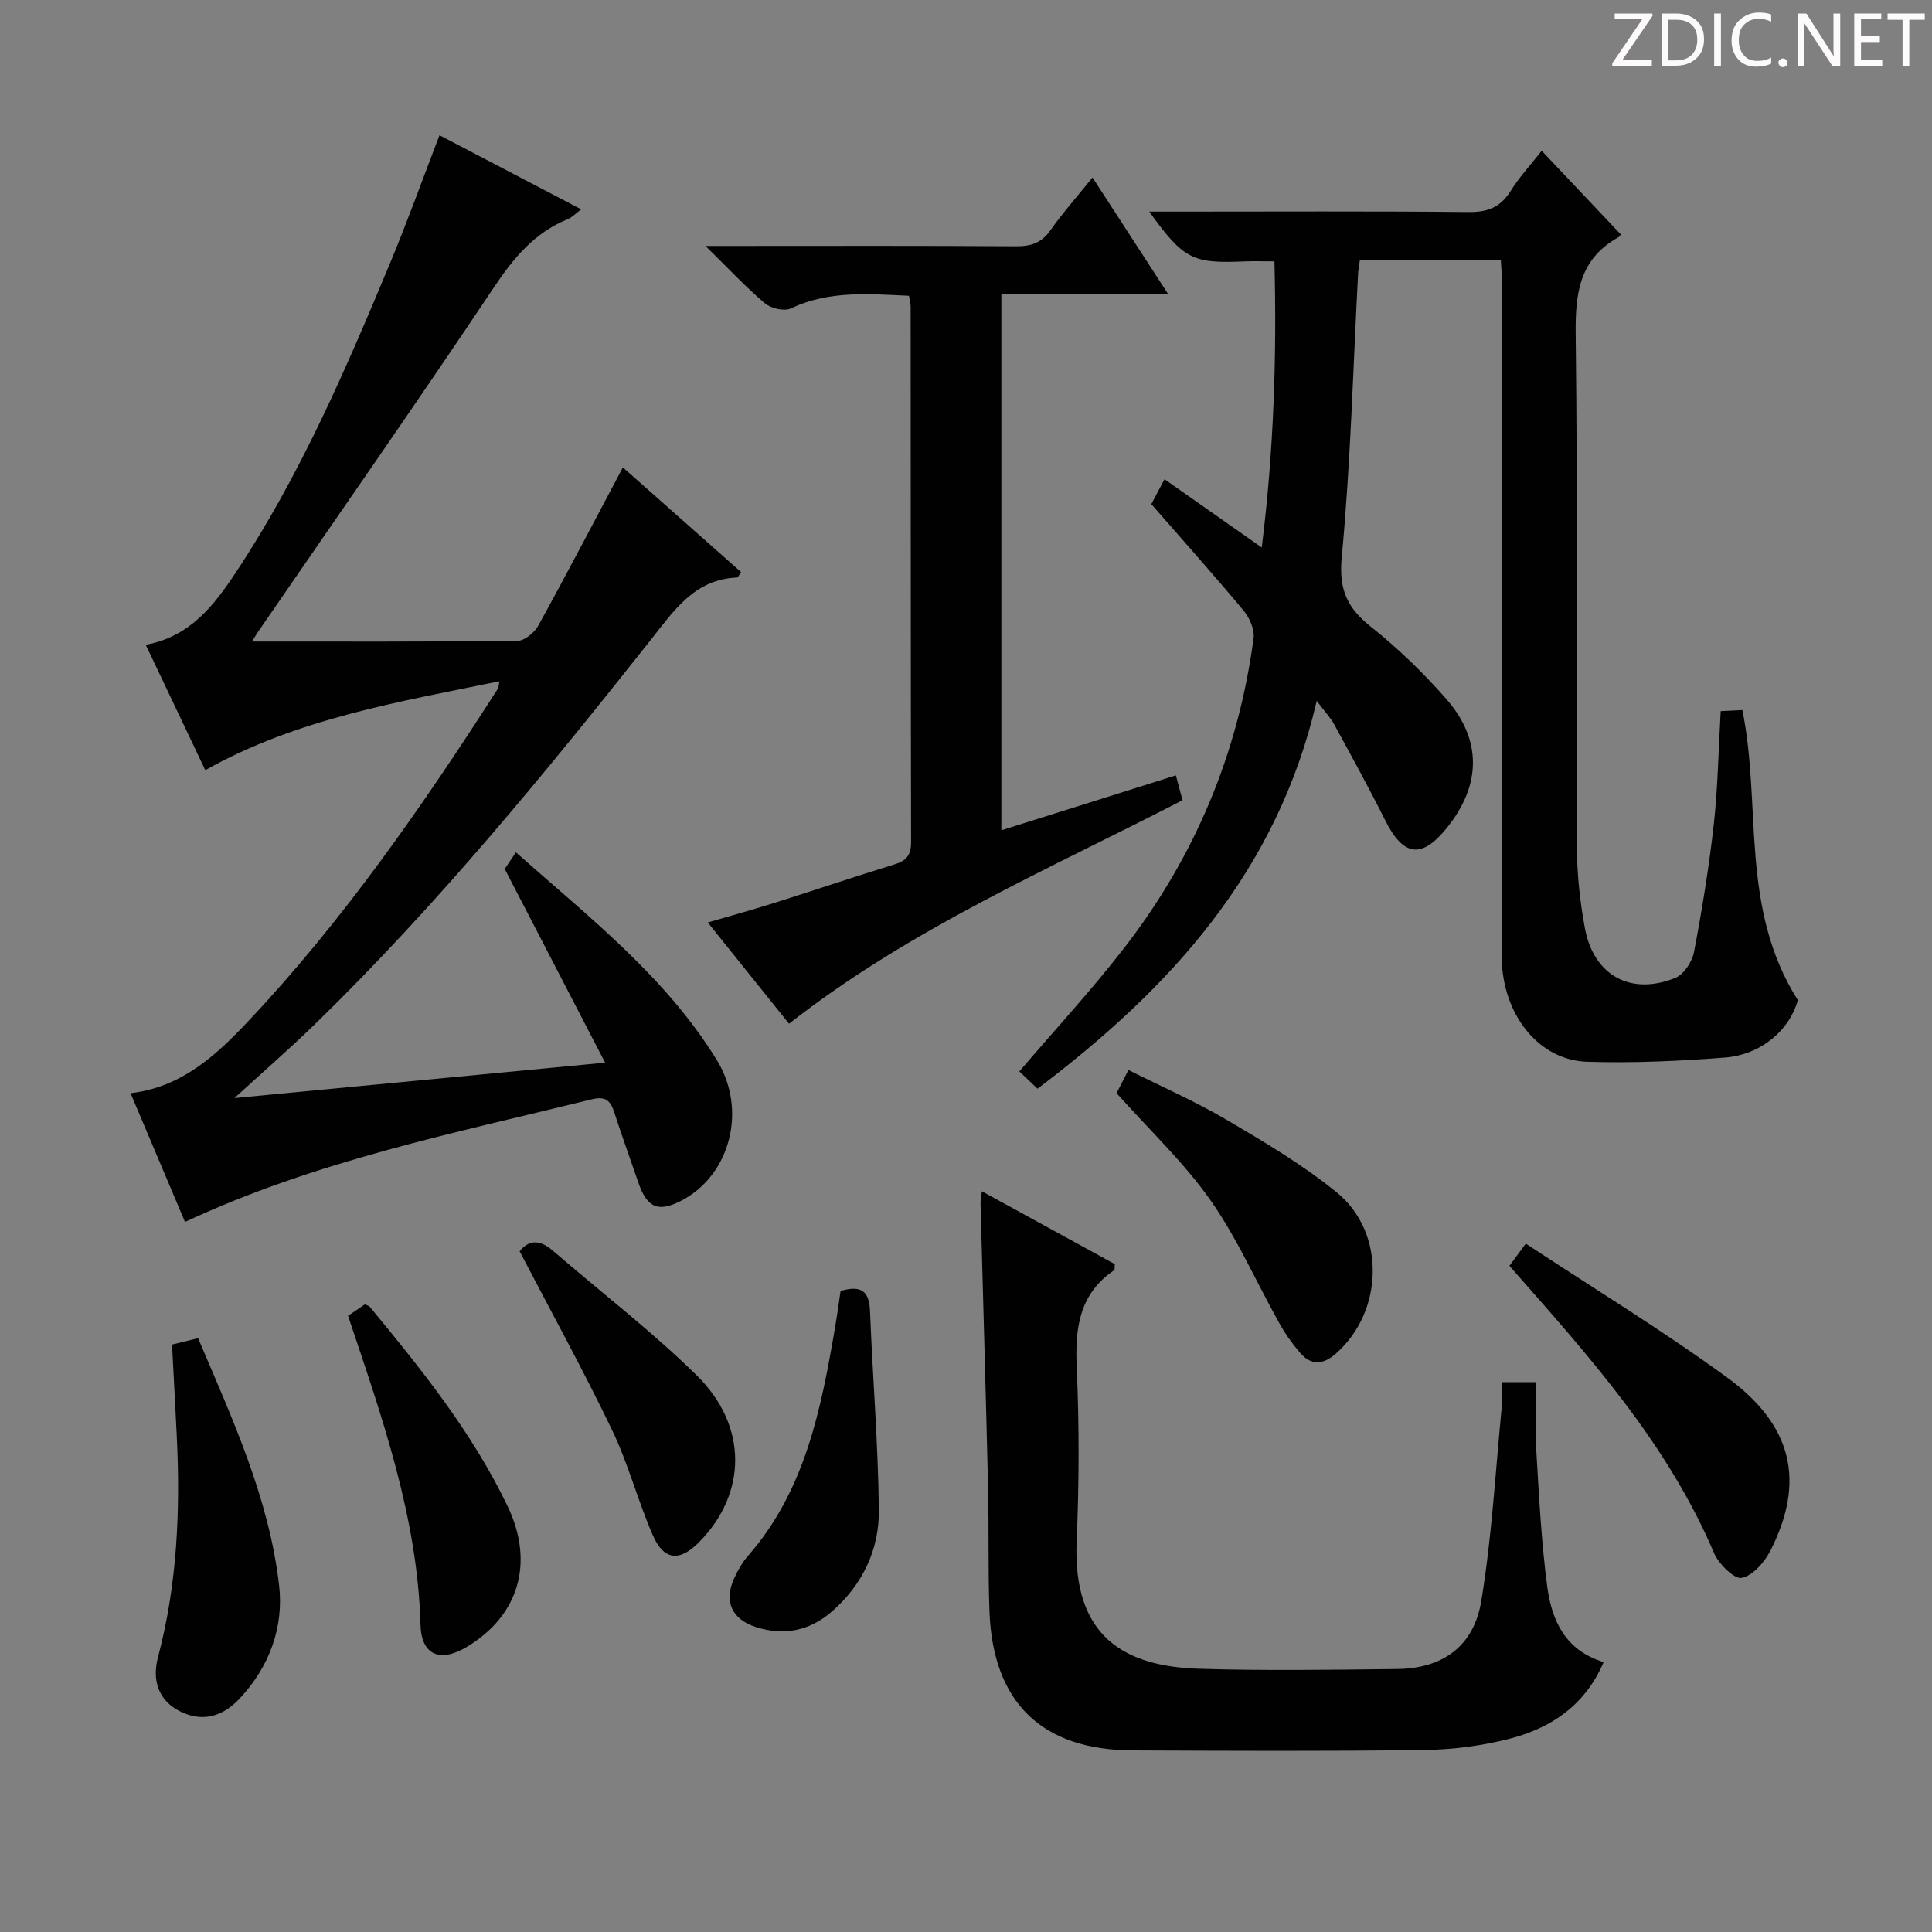 <svg enable-background="new 0 0 400 400" viewBox="0 0 400 400" xmlns="http://www.w3.org/2000/svg"><rect x="0" y="0" width="400" height="400" fill="#808080" stroke="none"/><path d="m342.2 3.2-6.3 9.2h6.1v1.2h-8.2v-.5l6.2-9.1h-5.7v-1.2h7.8v.4z" fill="#fcfafa"/><path d="m344 13.7v-10.9h3.1c1.6 0 3 .5 4.1 1.4 1.1 1 1.6 2.2 1.6 3.9s-.5 3-1.6 4-2.5 1.5-4.2 1.5h-3zm1.4-9.6v8.4h1.6c1.4 0 2.5-.4 3.2-1.1.8-.8 1.2-1.8 1.2-3.2s-.4-2.4-1.2-3.1-1.8-1-3.1-1z" fill="#fcfafa"/><path d="m356.3 2.8v10.9h-1.4v-10.9z" fill="#fcfafa"/><path d="m366.6 13.2c-.8.4-1.8.6-3 .6-1.6 0-2.8-.5-3.7-1.5s-1.4-2.3-1.4-3.9c0-1.7.5-3.2 1.6-4.2s2.4-1.6 4-1.6c1 0 1.9.1 2.6.4v1.5c-.8-.4-1.6-.6-2.6-.6-1.2 0-2.2.4-3 1.2s-1.1 1.9-1.1 3.3c0 1.3.4 2.3 1.1 3.1s1.6 1.1 2.8 1.1c1.1 0 2-.2 2.8-.7v1.3z" fill="#fcfafa"/><path d="m368.2 13c0-.3.1-.5.3-.6.2-.2.4-.3.6-.3.3 0 .5.1.7.3s.3.4.3.6-.1.5-.3.6c-.2.2-.4.3-.7.3s-.5-.1-.6-.3c-.2-.2-.3-.4-.3-.6z" fill="#fcfafa"/><path d="m381.1 13.7h-1.7l-5.5-8.4c-.2-.2-.3-.5-.4-.7 0 .2.1.8.1 1.5v7.6h-1.4v-10.9h1.8l5.3 8.3c.3.4.4.6.4.8 0-.3-.1-.8-.1-1.6v-7.5h1.4v10.9z" fill="#fcfafa"/><path d="m389.7 13.7h-5.8v-10.9h5.6v1.2h-4.2v3.5h3.9v1.2h-3.9v3.7h4.4z" fill="#fcfafa"/><path d="m398.4 4.1h-3.1v9.6h-1.4v-9.6h-3.1v-1.3h7.7v1.3z" fill="#fcfafa"/><g fill="#010102"><path d="m214.81 225.4c-1.47-1.39-2.65-2.51-3.77-3.57 7.34-8.6 14.9-16.77 21.69-25.54 14.67-18.92 23.64-40.38 26.81-64.14.24-1.8-.81-4.23-2.05-5.71-6.17-7.4-12.59-14.59-19.12-22.07.76-1.43 1.58-2.98 2.73-5.15 6.73 4.73 13.07 9.18 20.13 14.13 2.49-19.92 3.13-39.46 2.63-59.24-2.31 0-4.27-.07-6.23.01-10.75.47-12.58-.43-19.69-10.31h5.67c20.17 0 40.33-.11 60.5.09 3.93.04 6.55-1 8.65-4.36 1.84-2.94 4.25-5.54 6.43-8.32 5.39 5.69 10.71 11.31 16.32 17.25.22-.34 0 .41-.48.68-8.13 4.54-8.91 11.72-8.8 20.27.43 35.33.11 70.66.25 105.99.02 5.62.64 11.3 1.67 16.83 1.82 9.74 9.52 13.95 18.71 10.22 1.77-.72 3.49-3.35 3.87-5.36 1.67-8.78 3.11-17.63 4.1-26.51.84-7.58.95-15.24 1.42-23.36 1.46-.07 3-.14 4.49-.22 4.04 19.79-.62 40.95 11.48 60.05-1.58 5.92-7.33 11.3-15.16 11.9-9.44.73-18.96 1.16-28.41.87-9.73-.29-17.02-9.1-17.69-20.23-.17-2.82-.03-5.66-.03-8.49 0-44.5 0-89-.01-133.5 0-1.16-.11-2.31-.19-3.85-9.67 0-19.24 0-29.17 0-.13 1-.33 1.92-.38 2.86-1.04 19.59-1.54 39.23-3.39 58.75-.65 6.81 1.21 10.56 6.16 14.49 5.57 4.43 10.77 9.48 15.47 14.83 7.46 8.51 7.25 17.89.15 26.7-5.26 6.53-9.04 5.95-12.83-1.65-3.33-6.67-6.94-13.21-10.51-19.76-.77-1.4-1.91-2.6-3.62-4.87-8.19 35.48-30.44 59.6-57.8 80.29z"/><path d="m52.17 132.82c18.37 0 36.67.07 54.97-.14 1.48-.02 3.51-1.7 4.3-3.14 5.86-10.62 11.47-21.38 17.52-32.77 8.08 7.16 16.29 14.43 24.48 21.68-.46.63-.64 1.11-.84 1.12-8.75.36-13.01 6.76-17.77 12.79-21.91 27.68-44.26 54.99-69.61 79.67-4.99 4.86-10.26 9.44-16.68 15.31 26.02-2.49 50.63-4.84 76.74-7.33-7.16-13.82-13.83-26.71-20.78-40.1.35-.53 1.16-1.72 2.31-3.44 15.11 13.41 30.97 25.71 41.6 43 6.36 10.34 2.74 23.78-7.19 29.03-4.87 2.58-7.23 1.63-9.03-3.59-1.67-4.87-3.43-9.71-5.01-14.6-.79-2.44-1.79-3.42-4.69-2.7-28.36 6.98-57.07 12.72-84.19 25.38-3.73-8.83-7.45-17.63-11.27-26.66 10.54-1.21 17.69-7.83 24.27-14.8 19.83-21.02 36.21-44.69 51.78-68.94.17-.26.14-.64.32-1.54-20.91 4.29-41.8 7.7-60.9 18.4-4.12-8.67-8.16-17.17-12.33-25.96 9.14-1.65 14.13-8.14 18.63-14.93 13.3-20.05 22.78-42.04 31.98-64.13 3.56-8.54 6.69-17.26 10.21-26.43 9.84 5.14 19.35 10.11 29.34 15.34-1.14.85-1.88 1.66-2.8 2.04-6.91 2.82-11.23 8.06-15.32 14.19-15.98 23.92-32.47 47.51-48.77 71.22-.54.8-1.02 1.63-1.27 2.03z"/><path d="m243.45 160.53c.51 1.89.88 3.29 1.38 5.15-27.55 14.23-56.34 26.57-81.47 46.27-5.39-6.72-10.84-13.51-16.82-20.96 5.01-1.47 9.55-2.71 14.03-4.13 8.22-2.6 16.39-5.37 24.64-7.9 2.45-.75 3.43-1.93 3.42-4.56-.08-36.98-.06-73.96-.09-110.94 0-.64-.2-1.28-.35-2.22-8.35-.38-16.54-1.13-24.45 2.61-1.37.65-4.12.01-5.37-1.05-3.93-3.32-7.46-7.12-12.31-11.88h6.32c19.32 0 38.64-.07 57.97.07 3.12.02 5.29-.7 7.14-3.33 2.56-3.63 5.53-6.98 8.7-10.91 5.25 8.1 10.17 15.68 15.63 24.09-11.94 0-23.1 0-34.5 0v111.06c12.11-3.79 24.01-7.55 36.13-11.37z"/><path d="m203.28 246.64c9.43 5.17 18.55 10.16 27.54 15.09-.08.69 0 1.15-.16 1.26-7.21 4.91-8.1 11.94-7.74 20.03.53 11.98.51 24.01-.01 35.99-.88 19.83 9.86 26.02 25.38 26.49 13.65.42 27.33.21 41 .05 9.33-.11 15.83-4.62 17.39-14.07 2.19-13.23 2.92-26.69 4.23-40.06.16-1.62.02-3.28.02-5.25h7.14c0 5.03-.24 10 .05 14.94.54 9.12 1.02 18.27 2.21 27.32.92 6.97 3.66 13.25 11.69 15.69-3.78 8.84-10.75 13.59-19.31 15.82-5.73 1.49-11.79 2.29-17.71 2.37-20.16.28-40.33.17-60.5.09-18.79-.07-28.93-9.88-29.64-28.76-.32-8.65-.09-17.33-.3-25.99-.46-19.46-1.03-38.92-1.55-58.38-.01-.66.13-1.31.27-2.63z"/><path d="m312.51 262.08c1.07-1.46 1.93-2.62 3.39-4.6 14.04 9.27 28.25 17.92 41.65 27.69 13.63 9.94 16.2 21.54 9.08 35.72-1.22 2.44-3.66 5.29-6 5.79-1.53.33-4.79-2.86-5.75-5.12-9.69-22.8-25.95-40.85-42.37-59.48z"/><path d="m35.62 278.38c2.02-.49 3.45-.84 5.39-1.32 7.07 16.63 14.7 33.1 16.78 51.22.98 8.58-1.99 16.76-8.12 23.33-3.38 3.62-7.45 5.05-12.16 2.82-4.85-2.3-6.03-6.68-4.8-11.32 4-15.12 4.65-30.47 3.88-45.96-.3-6.13-.63-12.26-.97-18.77z"/><path d="m231.17 226.32c.61-1.2 1.36-2.65 2.46-4.79 6.84 3.43 13.79 6.47 20.29 10.29 7.85 4.62 15.78 9.31 22.81 15.03 10.27 8.34 9.75 24.78-.22 33.46-2.64 2.3-5.09 2.4-7.35-.23-1.61-1.88-3.07-3.93-4.27-6.09-4.77-8.51-8.71-17.59-14.29-25.52-5.5-7.81-12.61-14.5-19.43-22.15z"/><path d="m107.58 259.06c2.04-2.56 4.34-2.32 6.92-.09 9.91 8.57 20.37 16.58 29.7 25.74 10.73 10.53 10.46 24.53.53 34.58-4.03 4.08-7.28 3.82-9.58-1.45-3.1-7.12-5.06-14.76-8.42-21.75-5.96-12.4-12.6-24.46-19.15-37.03z"/><path d="m72.06 272.43c1.39-.94 2.46-1.68 3.48-2.37.44.21.83.27 1.02.5 10.69 12.94 21.22 26.03 28.53 41.28 5.64 11.77 2.28 22.73-8.49 29.16-5.46 3.26-9.36 1.73-9.54-4.61-.61-22.28-7.94-42.91-15-63.96z"/><path d="m174.03 267.29c4.17-1.24 5.92-.05 6.09 4.05.55 13.74 1.68 27.47 1.84 41.22.1 8.24-3.35 15.51-9.71 21.07-4.61 4.03-9.93 5.1-15.76 3.23-5-1.61-6.67-5.33-4.48-10.11.75-1.65 1.69-3.29 2.87-4.64 11.82-13.54 15.1-30.3 18-47.21.42-2.45.75-4.92 1.15-7.61z"/></g></svg>
